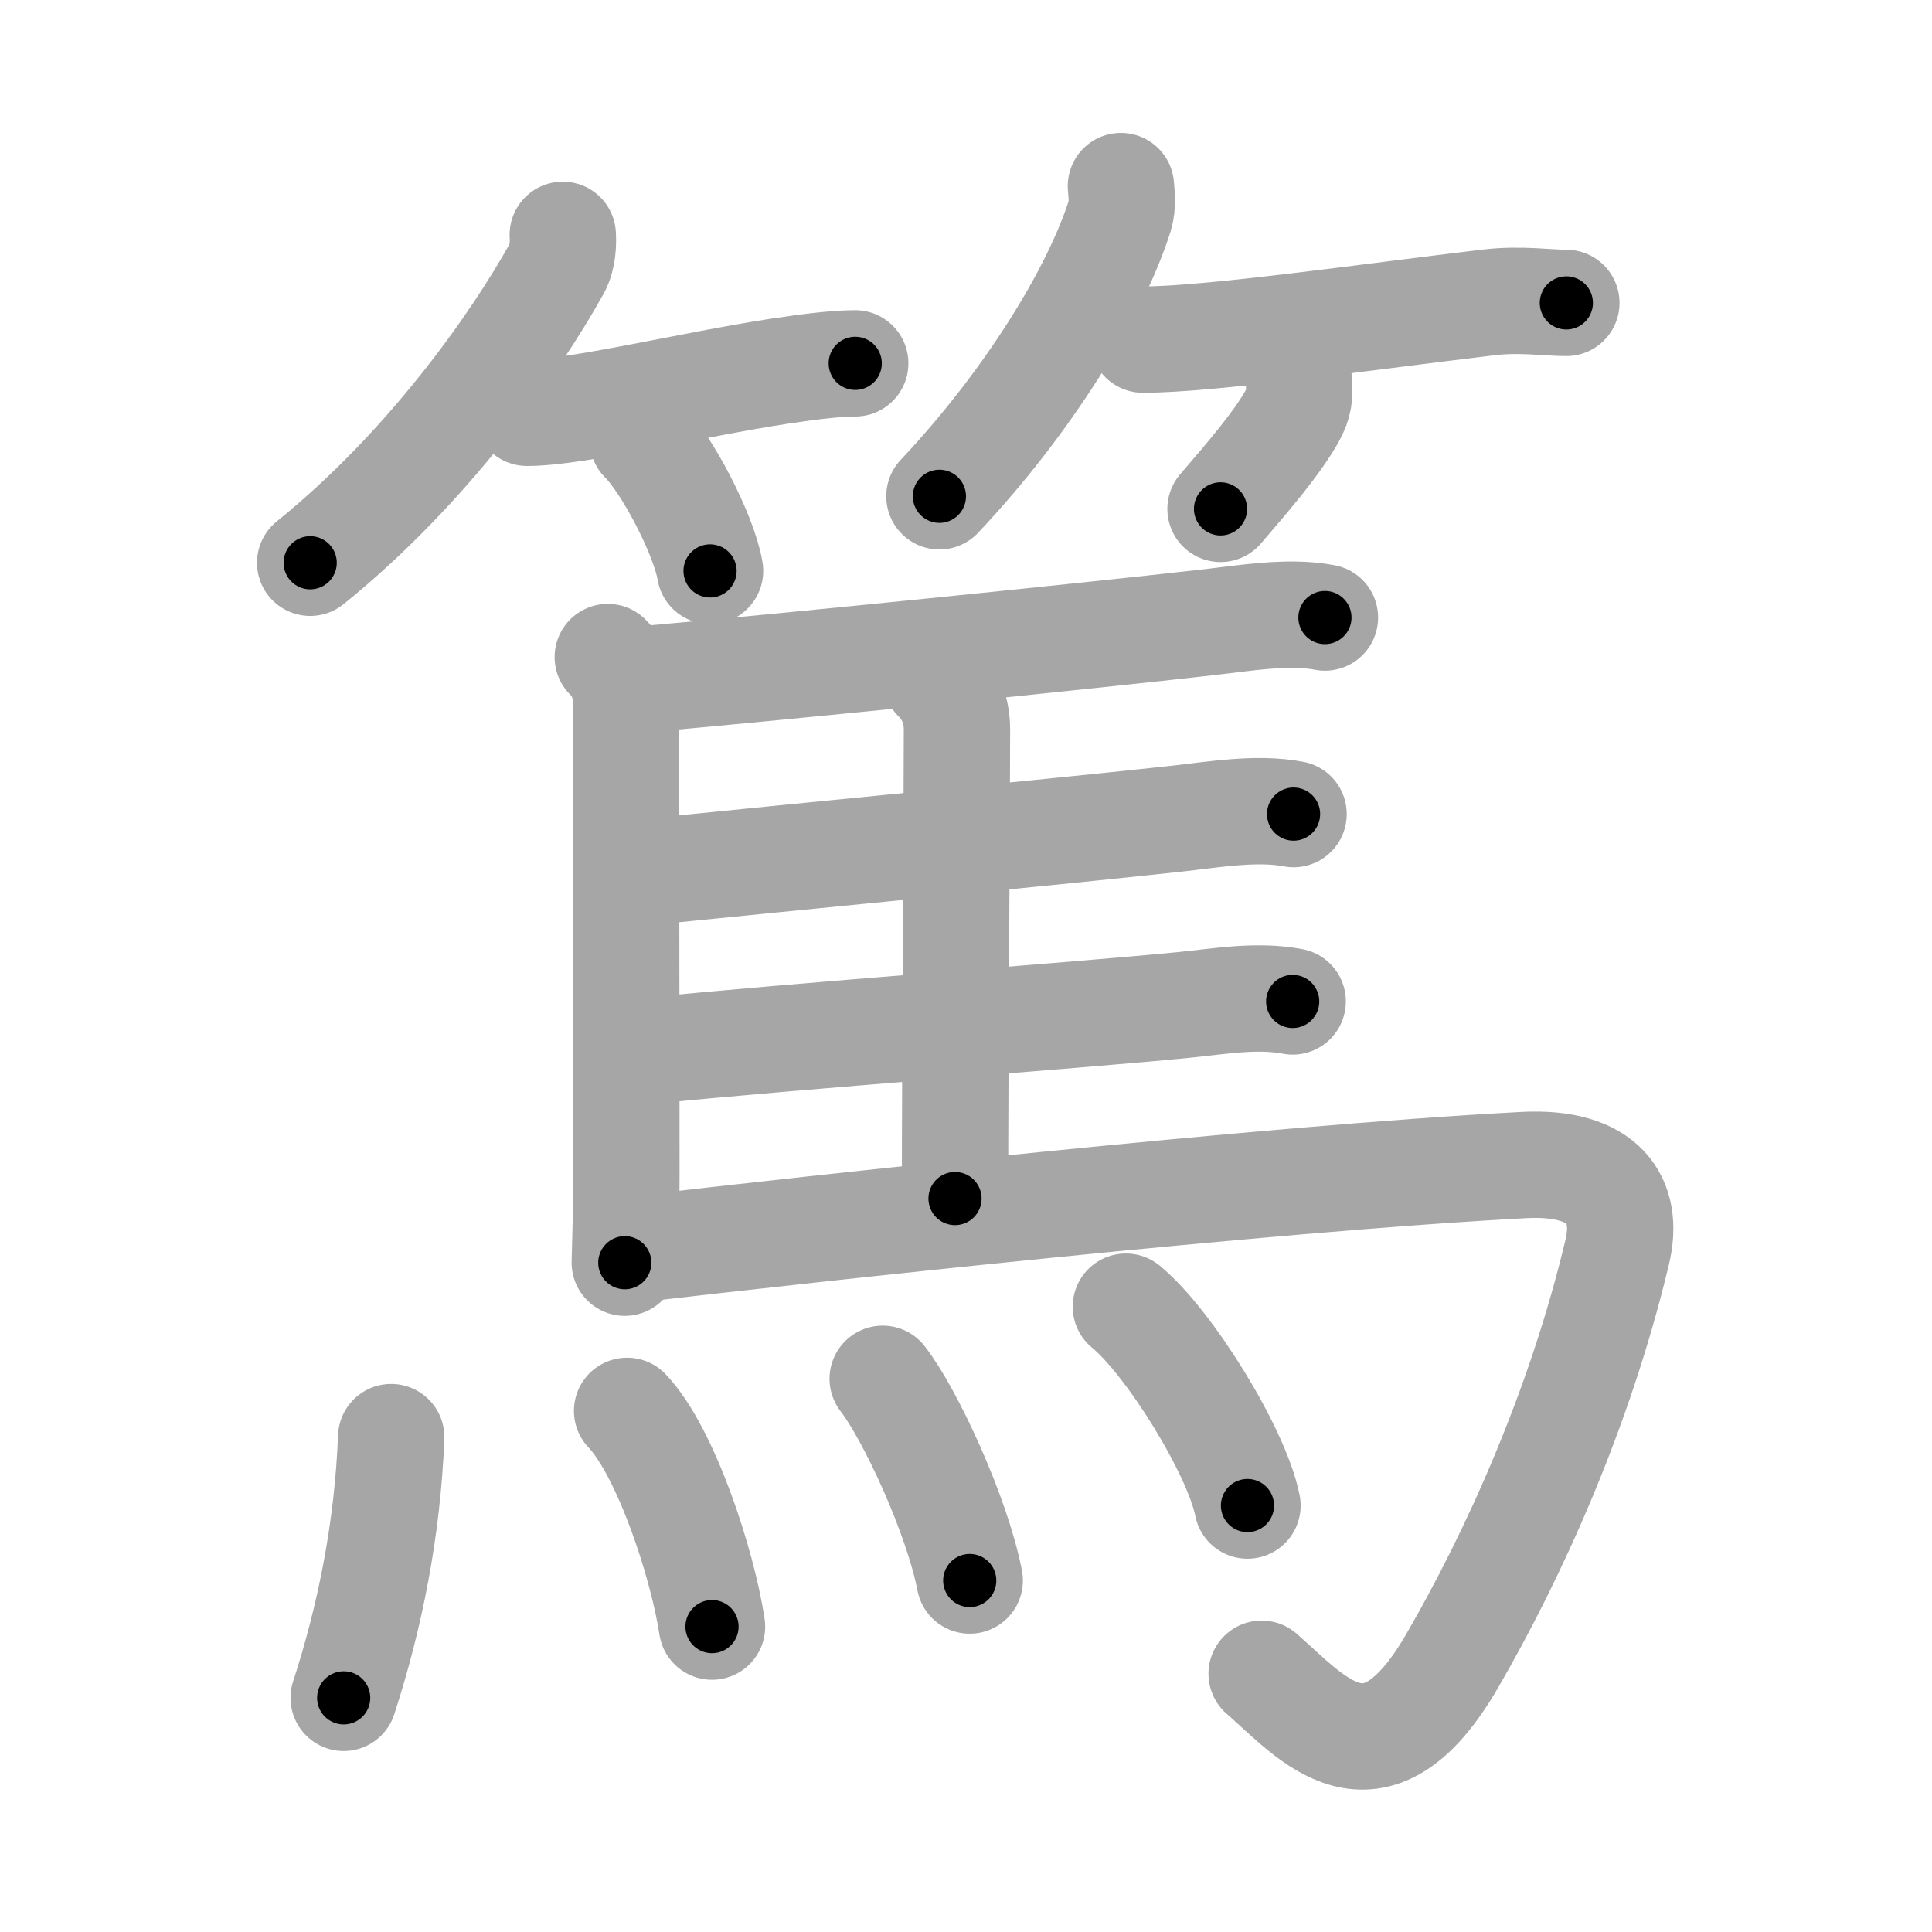 <svg xmlns="http://www.w3.org/2000/svg" viewBox="0 0 109 109" id="7be4"><g fill="none" stroke="#a6a6a6" stroke-width="6" stroke-linecap="round" stroke-linejoin="round"><g><g p4:phon="竹" xmlns:p4="http://kanjivg.tagaini.net"><g><path d="M31.75,13.25c0.03,0.46,0.01,1.27-0.32,1.87C29,19.5,24.06,26.46,17.5,31.75" /><path d="M29.73,23.29c2.78,0,9.12-1.56,14.26-2.35c1.72-0.26,3.22-0.44,4.26-0.44" /><path d="M36.27,24.83c1.34,1.3,3.46,5.36,3.79,7.38" /></g><g><path d="M63.24,10.5c0.03,0.41,0.12,1.07-0.06,1.66C61.81,16.49,58.02,22.67,53,28" /><path d="M64.48,19.16c3.77,0,12.64-1.28,19.52-2.1c1.77-0.21,3.29,0.03,4.37,0.03" /><path d="M73.28,21.5c0.06,0.8,0.02,1.25-0.37,1.96c-0.83,1.5-2.44,3.38-4.05,5.25" /></g></g><g><path d="M34.29,37.07c0.69,0.69,1.02,1.55,1.02,2.49c0,3.96,0.03,17.19,0.03,26.81c0,1.91-0.06,3.58-0.09,4.87" /><path d="M36.14,38.34c8.28-0.73,25.25-2.46,32.01-3.23c2.06-0.23,4.55-0.67,6.6-0.27" /><path d="M52.82,38.3c0.75,0.75,1.17,1.7,1.17,2.86c0,4.78-0.11,18.74-0.11,26.46" /><path d="M36.49,49.2c7.92-0.81,23.43-2.3,29.89-3.01c2.06-0.23,4.54-0.66,6.6-0.26" /><path d="M36.69,59.28c8.09-0.83,23.92-1.97,30.07-2.58c2.01-0.2,4.16-0.59,6.17-0.2" /><path d="M36.14,70.45c9.28-1.08,35.24-3.95,49.83-4.72c4.53-0.24,5.97,1.99,5.27,4.91c-2.11,8.87-5.86,17.12-9.32,23.08c-4.41,7.61-7.92,3.16-10.74,0.71" /><g><path d="M22.07,81.08c-0.2,5.17-1.2,10.17-2.68,14.71" /><path d="M35.38,79.6c2.18,2.29,4.25,8.6,4.79,12.17" /><path d="M49.8,77.79c1.56,2.01,4.2,7.71,4.91,11.38" /><path d="M63.52,73.72c2.42,1.98,6.25,8.14,6.86,11.22" /></g></g></g></g><g fill="none" stroke="#000" stroke-width="3" stroke-linecap="round" stroke-linejoin="round"><path d="M31.75,13.25c0.03,0.46,0.01,1.27-0.32,1.87C29,19.5,24.06,26.46,17.5,31.75" stroke-dasharray="23.737" stroke-dashoffset="23.737"><animate attributeName="stroke-dashoffset" values="23.737;23.737;0" dur="0.237s" fill="freeze" begin="0s;7be4.click" /></path><path d="M29.73,23.29c2.78,0,9.12-1.56,14.26-2.35c1.72-0.26,3.22-0.44,4.26-0.44" stroke-dasharray="18.75" stroke-dashoffset="18.75"><animate attributeName="stroke-dashoffset" values="18.75" fill="freeze" begin="7be4.click" /><animate attributeName="stroke-dashoffset" values="18.75;18.75;0" keyTimes="0;0.559;1" dur="0.424s" fill="freeze" begin="0s;7be4.click" /></path><path d="M36.27,24.83c1.34,1.3,3.46,5.36,3.79,7.38" stroke-dasharray="8.376" stroke-dashoffset="8.376"><animate attributeName="stroke-dashoffset" values="8.376" fill="freeze" begin="7be4.click" /><animate attributeName="stroke-dashoffset" values="8.376;8.376;0" keyTimes="0;0.716;1" dur="0.592s" fill="freeze" begin="0s;7be4.click" /></path><path d="M63.24,10.5c0.03,0.41,0.12,1.07-0.06,1.66C61.81,16.49,58.02,22.67,53,28" stroke-dasharray="20.636" stroke-dashoffset="20.636"><animate attributeName="stroke-dashoffset" values="20.636" fill="freeze" begin="7be4.click" /><animate attributeName="stroke-dashoffset" values="20.636;20.636;0" keyTimes="0;0.742;1" dur="0.798s" fill="freeze" begin="0s;7be4.click" /></path><path d="M64.48,19.16c3.77,0,12.64-1.28,19.52-2.1c1.77-0.21,3.29,0.03,4.37,0.03" stroke-dasharray="24.017" stroke-dashoffset="24.017"><animate attributeName="stroke-dashoffset" values="24.017" fill="freeze" begin="7be4.click" /><animate attributeName="stroke-dashoffset" values="24.017;24.017;0" keyTimes="0;0.769;1" dur="1.038s" fill="freeze" begin="0s;7be4.click" /></path><path d="M73.28,21.5c0.06,0.8,0.02,1.25-0.37,1.96c-0.83,1.5-2.44,3.38-4.05,5.25" stroke-dasharray="8.673" stroke-dashoffset="8.673"><animate attributeName="stroke-dashoffset" values="8.673" fill="freeze" begin="7be4.click" /><animate attributeName="stroke-dashoffset" values="8.673;8.673;0" keyTimes="0;0.857;1" dur="1.211s" fill="freeze" begin="0s;7be4.click" /></path><path d="M34.29,37.07c0.69,0.69,1.02,1.55,1.02,2.49c0,3.96,0.03,17.19,0.03,26.81c0,1.91-0.06,3.58-0.09,4.87" stroke-dasharray="34.446" stroke-dashoffset="34.446"><animate attributeName="stroke-dashoffset" values="34.446" fill="freeze" begin="7be4.click" /><animate attributeName="stroke-dashoffset" values="34.446;34.446;0" keyTimes="0;0.779;1" dur="1.555s" fill="freeze" begin="0s;7be4.click" /></path><path d="M36.14,38.34c8.28-0.73,25.25-2.46,32.01-3.23c2.06-0.23,4.55-0.67,6.6-0.27" stroke-dasharray="38.807" stroke-dashoffset="38.807"><animate attributeName="stroke-dashoffset" values="38.807" fill="freeze" begin="7be4.click" /><animate attributeName="stroke-dashoffset" values="38.807;38.807;0" keyTimes="0;0.8;1" dur="1.943s" fill="freeze" begin="0s;7be4.click" /></path><path d="M52.82,38.3c0.75,0.75,1.17,1.7,1.17,2.86c0,4.78-0.11,18.74-0.11,26.46" stroke-dasharray="29.637" stroke-dashoffset="29.637"><animate attributeName="stroke-dashoffset" values="29.637" fill="freeze" begin="7be4.click" /><animate attributeName="stroke-dashoffset" values="29.637;29.637;0" keyTimes="0;0.868;1" dur="2.239s" fill="freeze" begin="0s;7be4.click" /></path><path d="M36.49,49.2c7.92-0.81,23.43-2.3,29.89-3.01c2.06-0.23,4.54-0.66,6.6-0.26" stroke-dasharray="36.674" stroke-dashoffset="36.674"><animate attributeName="stroke-dashoffset" values="36.674" fill="freeze" begin="7be4.click" /><animate attributeName="stroke-dashoffset" values="36.674;36.674;0" keyTimes="0;0.859;1" dur="2.606s" fill="freeze" begin="0s;7be4.click" /></path><path d="M36.69,59.28c8.09-0.83,23.92-1.97,30.07-2.58c2.01-0.2,4.16-0.59,6.17-0.2" stroke-dasharray="36.38" stroke-dashoffset="36.38"><animate attributeName="stroke-dashoffset" values="36.38" fill="freeze" begin="7be4.click" /><animate attributeName="stroke-dashoffset" values="36.38;36.38;0" keyTimes="0;0.877;1" dur="2.97s" fill="freeze" begin="0s;7be4.click" /></path><path d="M36.14,70.45c9.28-1.08,35.24-3.95,49.83-4.72c4.53-0.24,5.97,1.99,5.27,4.91c-2.11,8.87-5.86,17.12-9.32,23.08c-4.41,7.61-7.92,3.16-10.74,0.71" stroke-dasharray="97.563" stroke-dashoffset="97.563"><animate attributeName="stroke-dashoffset" values="97.563" fill="freeze" begin="7be4.click" /><animate attributeName="stroke-dashoffset" values="97.563;97.563;0" keyTimes="0;0.802;1" dur="3.704s" fill="freeze" begin="0s;7be4.click" /></path><path d="M22.07,81.08c-0.2,5.17-1.2,10.17-2.68,14.71" stroke-dasharray="15.001" stroke-dashoffset="15.001"><animate attributeName="stroke-dashoffset" values="15.001" fill="freeze" begin="7be4.click" /><animate attributeName="stroke-dashoffset" values="15.001;15.001;0" keyTimes="0;0.961;1" dur="3.854s" fill="freeze" begin="0s;7be4.click" /></path><path d="M35.38,79.6c2.18,2.29,4.25,8.6,4.79,12.17" stroke-dasharray="13.212" stroke-dashoffset="13.212"><animate attributeName="stroke-dashoffset" values="13.212" fill="freeze" begin="7be4.click" /><animate attributeName="stroke-dashoffset" values="13.212;13.212;0" keyTimes="0;0.936;1" dur="4.118s" fill="freeze" begin="0s;7be4.click" /></path><path d="M49.8,77.79c1.56,2.01,4.2,7.71,4.91,11.38" stroke-dasharray="12.466" stroke-dashoffset="12.466"><animate attributeName="stroke-dashoffset" values="12.466" fill="freeze" begin="7be4.click" /><animate attributeName="stroke-dashoffset" values="12.466;12.466;0" keyTimes="0;0.943;1" dur="4.367s" fill="freeze" begin="0s;7be4.click" /></path><path d="M63.52,73.72c2.42,1.98,6.25,8.14,6.86,11.22" stroke-dasharray="13.3" stroke-dashoffset="13.3"><animate attributeName="stroke-dashoffset" values="13.3" fill="freeze" begin="7be4.click" /><animate attributeName="stroke-dashoffset" values="13.3;13.3;0" keyTimes="0;0.943;1" dur="4.633s" fill="freeze" begin="0s;7be4.click" /></path></g></svg>